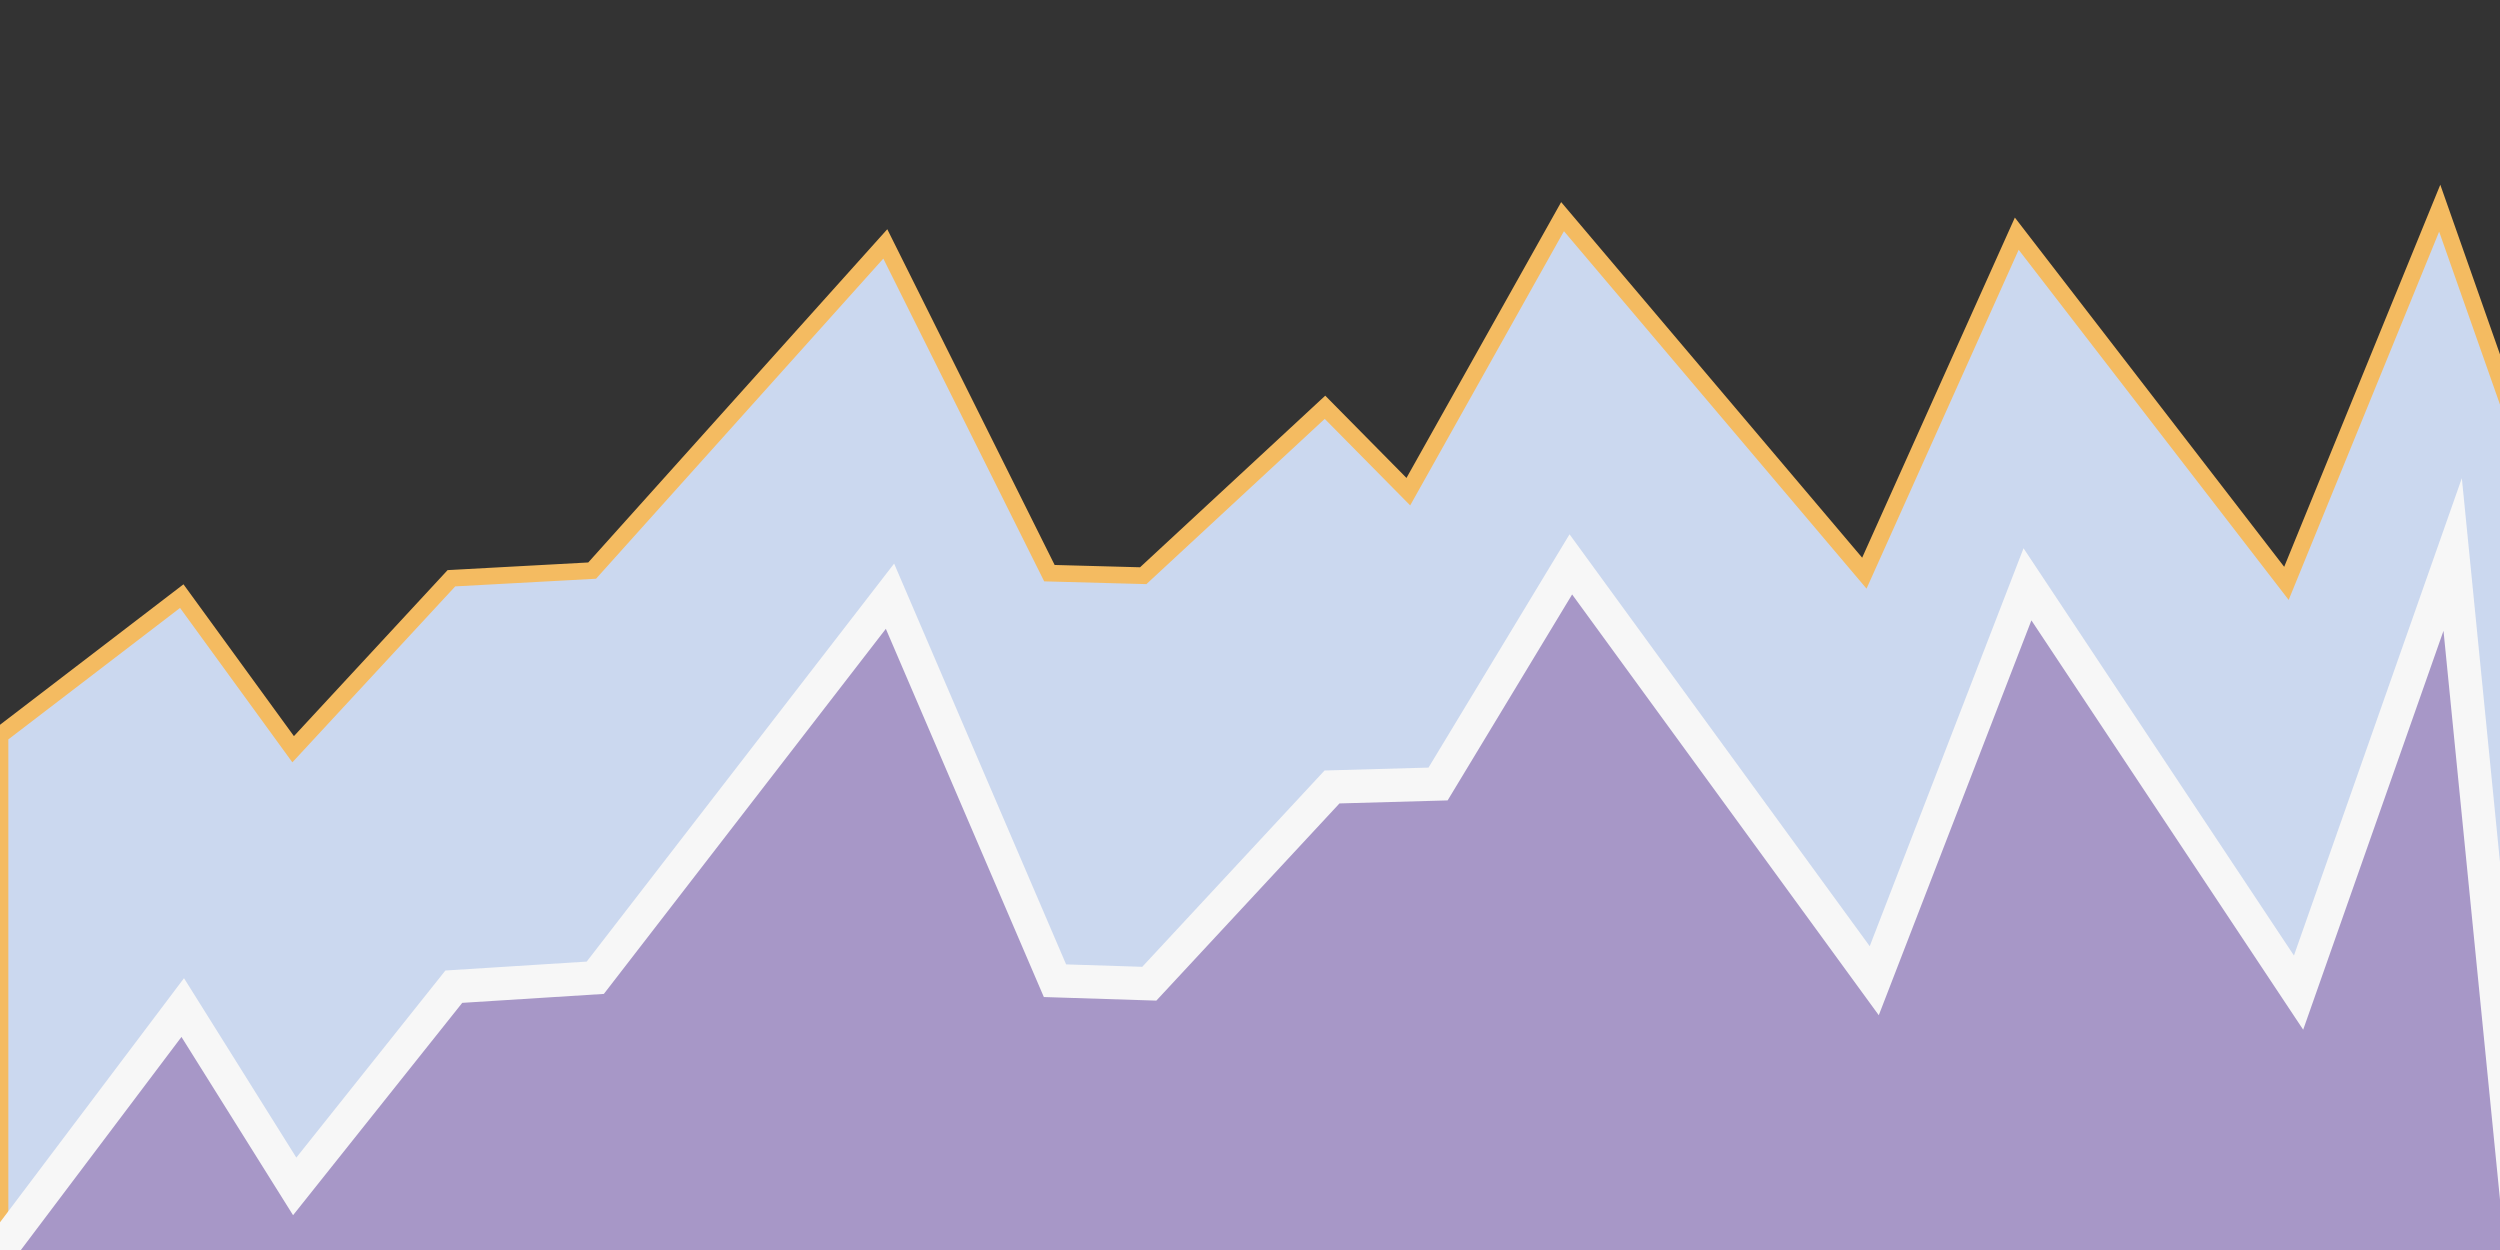 <?xml version="1.0" encoding="utf-8"?>
<!-- Generator: Adobe Illustrator 16.0.0, SVG Export Plug-In . SVG Version: 6.00 Build 0)  -->
<!DOCTYPE svg PUBLIC "-//W3C//DTD SVG 1.1//EN" "http://www.w3.org/Graphics/SVG/1.1/DTD/svg11.dtd">
<svg version="1.1" id="图层_1" xmlns="http://www.w3.org/2000/svg" xmlns:xlink="http://www.w3.org/1999/xlink" x="0px" y="0px"
	 width="150px" height="75px" viewBox="0 0 150 75" enable-background="new 0 0 150 75" xml:space="preserve">
<rect x="0" y="0" width="150" height="75" fill="#333333" stroke="none"/>
<polyline fill="#CBD8EF" stroke="#F4BB61" stroke-miterlimit="10" points="0,75.057 0,44.117 10.906,35.767 17.589,44.954 
	27.085,34.695 35.529,34.236 53.118,14.635 62.965,34.39 68.594,34.542 79.499,24.436 84.5,29.5 93.753,12.999 111.861,34.39 
	121.006,14.021 137.186,35.002 146.383,12.491 153.522,32.779 154.751,74.378 "/>
<polyline fill="#A797C7" stroke="#F7F7F7" stroke-width="2" stroke-miterlimit="10" points="0,75 10.964,60.453 17.682,71.184 
	27.229,59.201 35.717,58.665 53.399,35.772 63.299,58.843 68.958,59.023 79.921,47.218 86.284,47.04 94.25,33.863 112.455,58.843 
	121.648,35.059 137.914,59.557 147.16,33.269 151.305,75 "/>
</svg>
